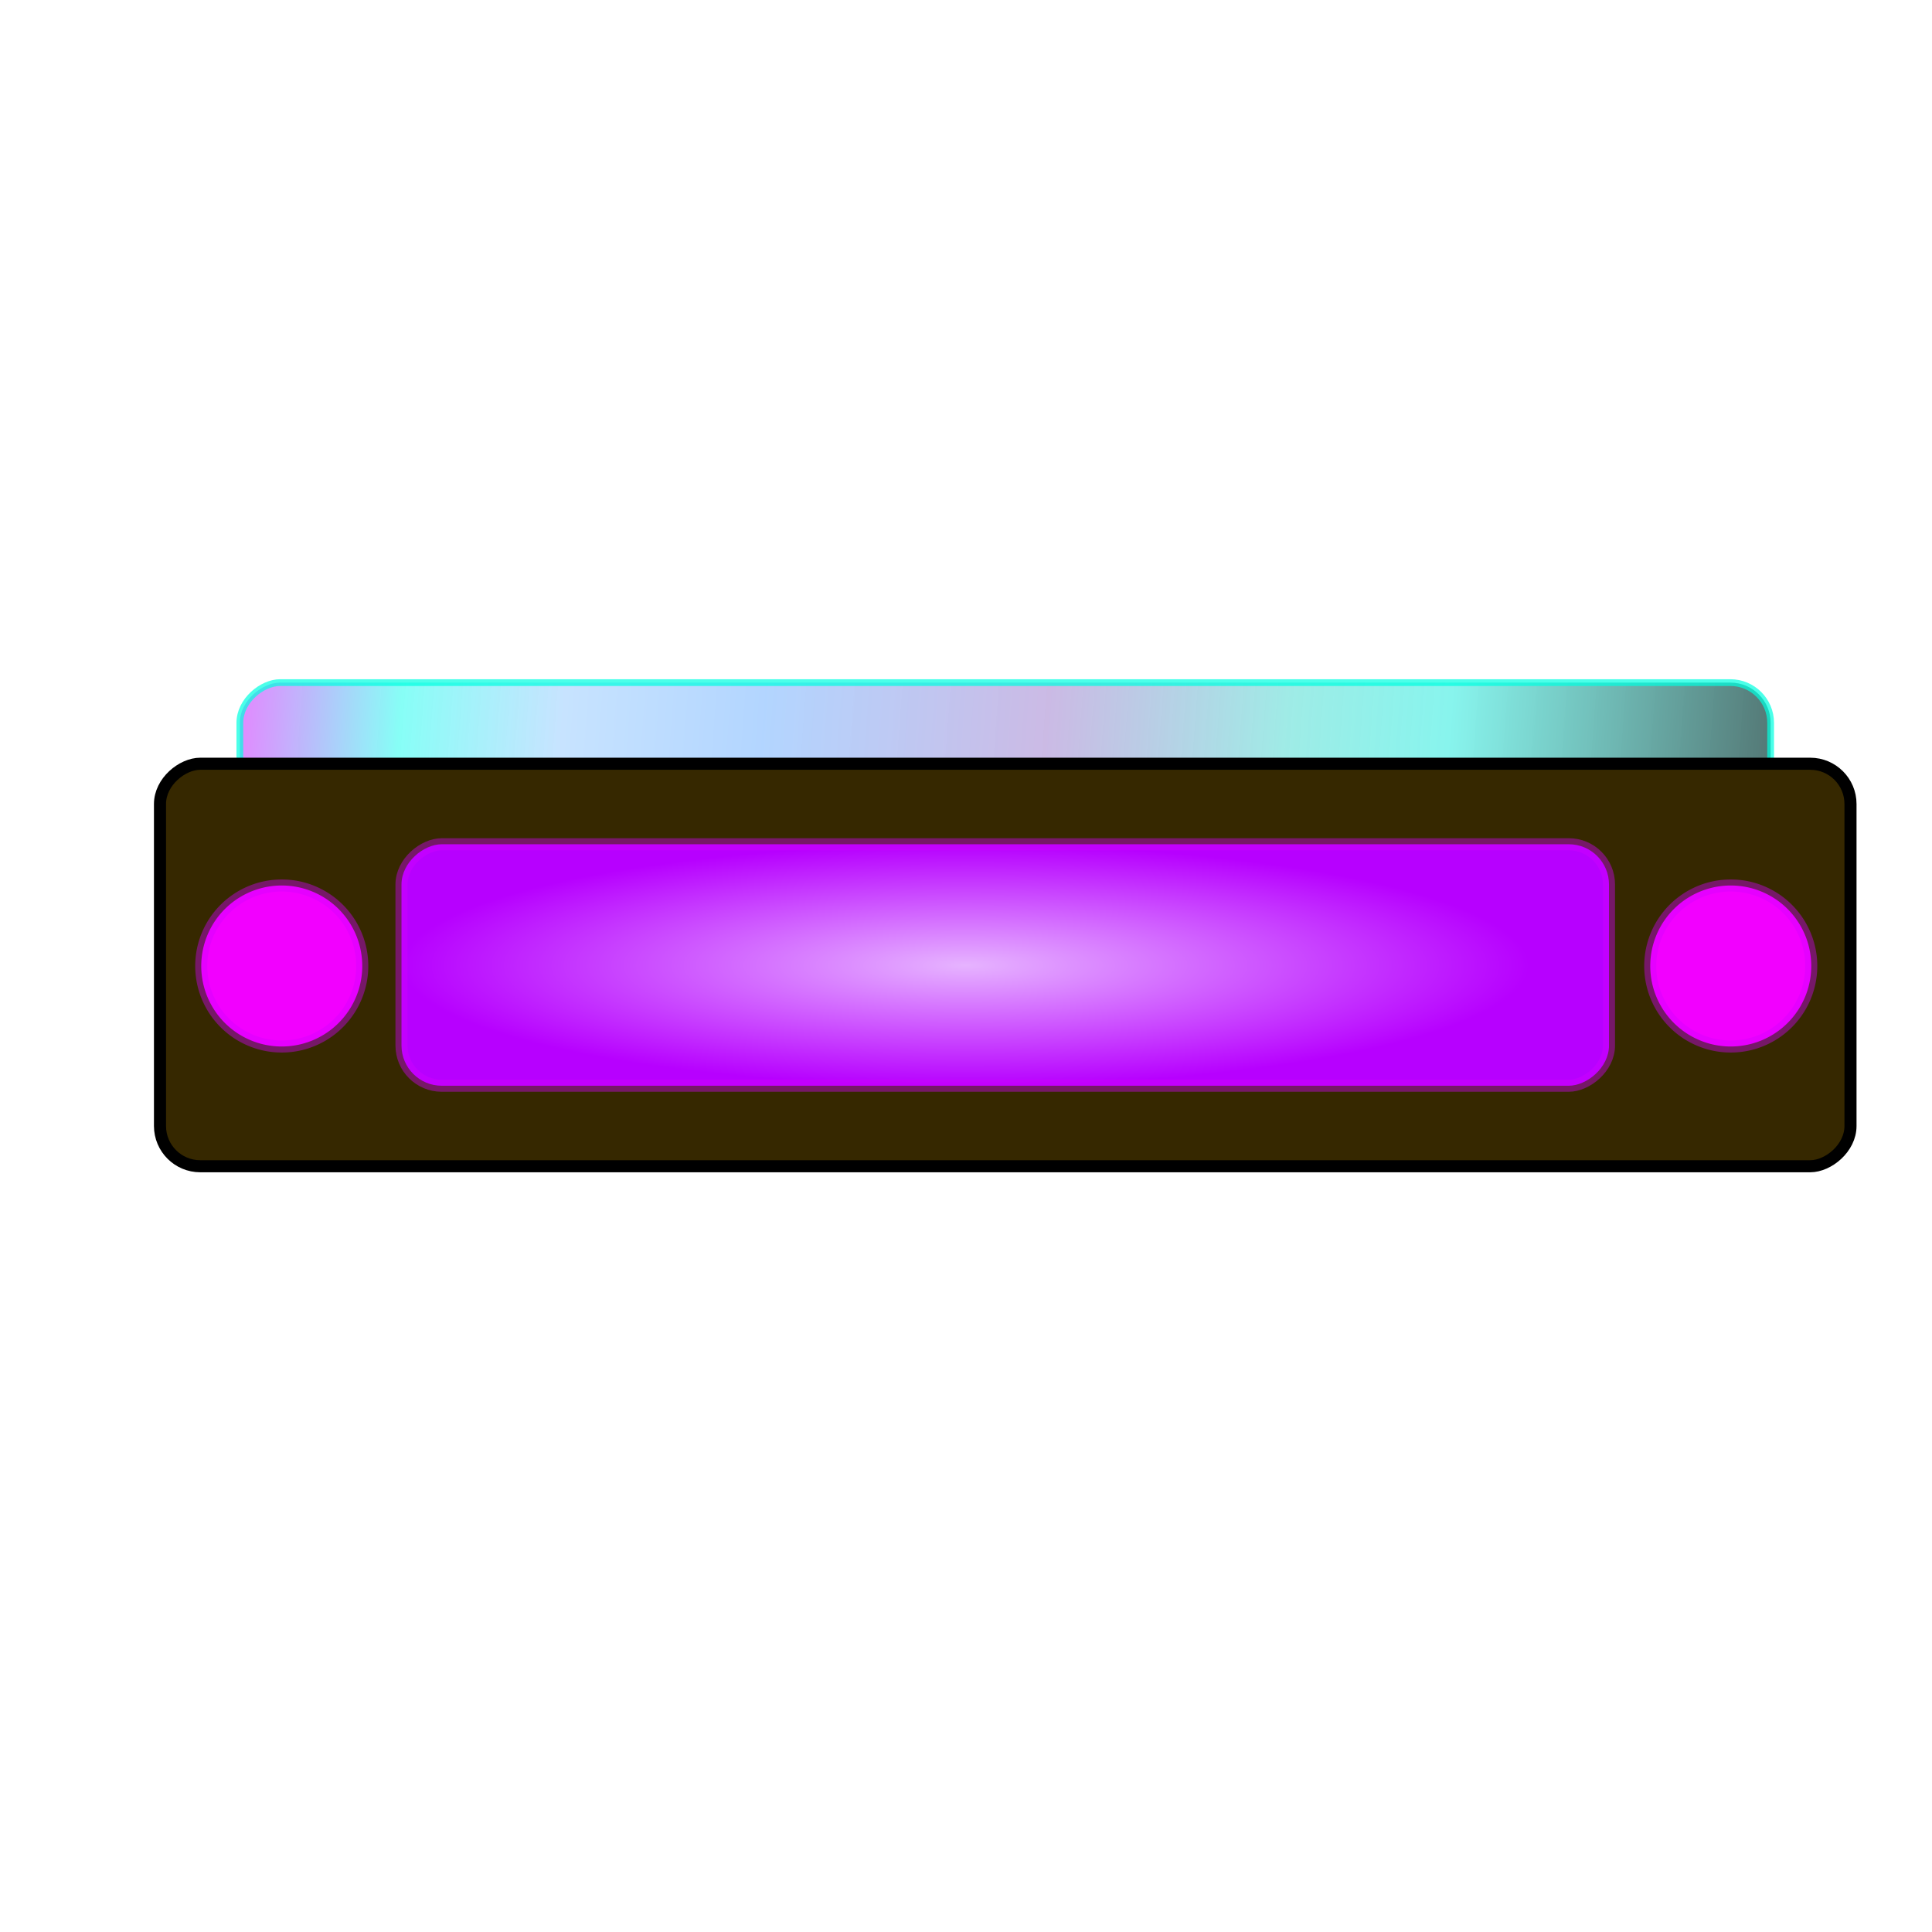 <?xml version="1.0" encoding="UTF-8" standalone="no"?>
<!-- Created with Inkscape (http://www.inkscape.org/) -->

<svg
   xmlns:dc="http://purl.org/dc/elements/1.1/"
   xmlns:cc="http://creativecommons.org/ns#"
   xmlns:rdf="http://www.w3.org/1999/02/22-rdf-syntax-ns#"
   xmlns:svg="http://www.w3.org/2000/svg"
   xmlns="http://www.w3.org/2000/svg"
   xmlns:xlink="http://www.w3.org/1999/xlink"
   xmlns:sodipodi="http://sodipodi.sourceforge.net/DTD/sodipodi-0.dtd"
   xmlns:inkscape="http://www.inkscape.org/namespaces/inkscape"
   width="48px"
   height="48px"
   id="svg2985"
   version="1.1"
   inkscape:version="0.48.4 r9939"
   sodipodi:docname="portal-v.svg"
   inkscape:export-filename="/home/a_bond/Projects/spectrum-lost-gdx/android/assets/cells/portal/fg-v.png"
   inkscape:export-xdpi="240"
   inkscape:export-ydpi="240">
  <defs
     id="defs2987">
    <linearGradient
       id="linearGradient3826">
      <stop
         style="stop-color:#e6b3ff;stop-opacity:1;"
         offset="0"
         id="stop3828" />
      <stop
         style="stop-color:#b700ff;stop-opacity:1;"
         offset="1"
         id="stop3830" />
    </linearGradient>
    <linearGradient
       id="linearGradient3770">
      <stop
         style="stop-color:#d248ff;stop-opacity:0.646;"
         offset="0"
         id="stop3772" />
      <stop
         id="stop3822"
         offset="0.105"
         style="stop-color:#47fef2;stop-opacity:0.654;" />
      <stop
         id="stop3820"
         offset="0.211"
         style="stop-color:#a0d0ff;stop-opacity:0.587;" />
      <stop
         id="stop3818"
         offset="0.342"
         style="stop-color:#7db8ff;stop-opacity:0.587;" />
      <stop
         id="stop3816"
         offset="0.526"
         style="stop-color:#aa8ed4;stop-opacity:0.61;" />
      <stop
         id="stop3814"
         offset="0.684"
         style="stop-color:#74e3db;stop-opacity:0.693;" />
      <stop
         id="stop3802"
         offset="0.789"
         style="stop-color:#42eee3;stop-opacity:0.63;" />
      <stop
         style="stop-color:#003632;stop-opacity:0.673;"
         offset="1"
         id="stop3774" />
    </linearGradient>
    <radialGradient
       inkscape:collect="always"
       xlink:href="#linearGradient3826"
       id="radialGradient3848"
       gradientUnits="userSpaceOnUse"
       gradientTransform="matrix(3.020793e-6,-4.444,0.952,7.6145207e-7,-46.634,130.642)"
       cx="24"
       cy="23.792"
       fx="24"
       fy="23.792"
       r="3.15" />
    <linearGradient
       inkscape:collect="always"
       xlink:href="#linearGradient3770"
       id="linearGradient3852"
       gradientUnits="userSpaceOnUse"
       gradientTransform="matrix(0.705,0,0,1.001,-38.813,0.955)"
       x1="30"
       y1="5"
       x2="28"
       y2="43" />
  </defs>
  <sodipodi:namedview
     id="base"
     pagecolor="#ffffff"
     bordercolor="#666666"
     borderopacity="1.0"
     inkscape:pageopacity="0.0"
     inkscape:pageshadow="2"
     inkscape:zoom="14"
     inkscape:cx="30.895642"
     inkscape:cy="20.78306"
     inkscape:current-layer="layer1"
     showgrid="true"
     inkscape:grid-bbox="true"
     inkscape:document-units="px"
     showguides="true"
     inkscape:window-width="1362"
     inkscape:window-height="715"
     inkscape:window-x="0"
     inkscape:window-y="32"
     inkscape:window-maximized="0">
    <inkscape:grid
       type="xygrid"
       id="grid2993" />
  </sodipodi:namedview>
  <g
     id="layer1"
     inkscape:label="Layer 1"
     inkscape:groupmode="layer">
    <rect
       style="fill:url(#linearGradient3852);fill-opacity:1;fill-rule:nonzero;stroke:#00ffe0;stroke-width:0.168;stroke-linecap:butt;stroke-linejoin:round;stroke-miterlimit:4;stroke-opacity:0.704;stroke-dasharray:none;stroke-dashoffset:0"
       id="rect3768"
       width="2.82"
       height="38.032"
       x="-19.779"
       y="5.959"
       ry="1.001"
       transform="matrix(0,-1,1,0,0,0)" />
    <rect
       style="fill:#362800;fill-opacity:1;fill-rule:nonzero;stroke:#000000;stroke-width:0.3;stroke-linecap:butt;stroke-linejoin:round;stroke-miterlimit:4;stroke-opacity:1;stroke-dasharray:none;stroke-dashoffset:0"
       id="rect3766"
       width="10"
       height="42"
       x="-28.975"
       y="3.975"
       ry="1"
       transform="matrix(0,-1,1,0,0,0)" />
    <rect
       style="fill:url(#radialGradient3848);fill-opacity:1;fill-rule:nonzero;stroke:#d300ff;stroke-width:0.3;stroke-linecap:butt;stroke-linejoin:round;stroke-miterlimit:4;stroke-opacity:0.407;stroke-dasharray:none;stroke-dashoffset:0"
       id="rect3824"
       width="6"
       height="30"
       x="-26.975"
       y="9.975"
       ry="1"
       transform="matrix(0,-1,1,0,0,0)" />
    <path
       sodipodi:type="arc"
       style="fill:#f200ff;fill-opacity:1;fill-rule:nonzero;stroke:#d300ff;stroke-width:0.3;stroke-linecap:butt;stroke-linejoin:round;stroke-miterlimit:4;stroke-opacity:0.407;stroke-dasharray:none;stroke-dashoffset:0"
       id="path3856"
       sodipodi:cx="7"
       sodipodi:cy="24"
       sodipodi:rx="2"
       sodipodi:ry="2"
       d="m 9,24 a 2,2 0 1 1 -4,0 2,2 0 1 1 4,0 z" />
    <path
       sodipodi:type="arc"
       style="fill:#f200ff;fill-opacity:1;fill-rule:nonzero;stroke:#d300ff;stroke-width:0.3;stroke-linecap:butt;stroke-linejoin:round;stroke-miterlimit:4;stroke-opacity:0.407;stroke-dasharray:none;stroke-dashoffset:0"
       id="path3858"
       sodipodi:cx="43"
       sodipodi:cy="24"
       sodipodi:rx="2"
       sodipodi:ry="2"
       d="m 45,24 a 2,2 0 1 1 -4,0 2,2 0 1 1 4,0 z" />
  </g>
</svg>
